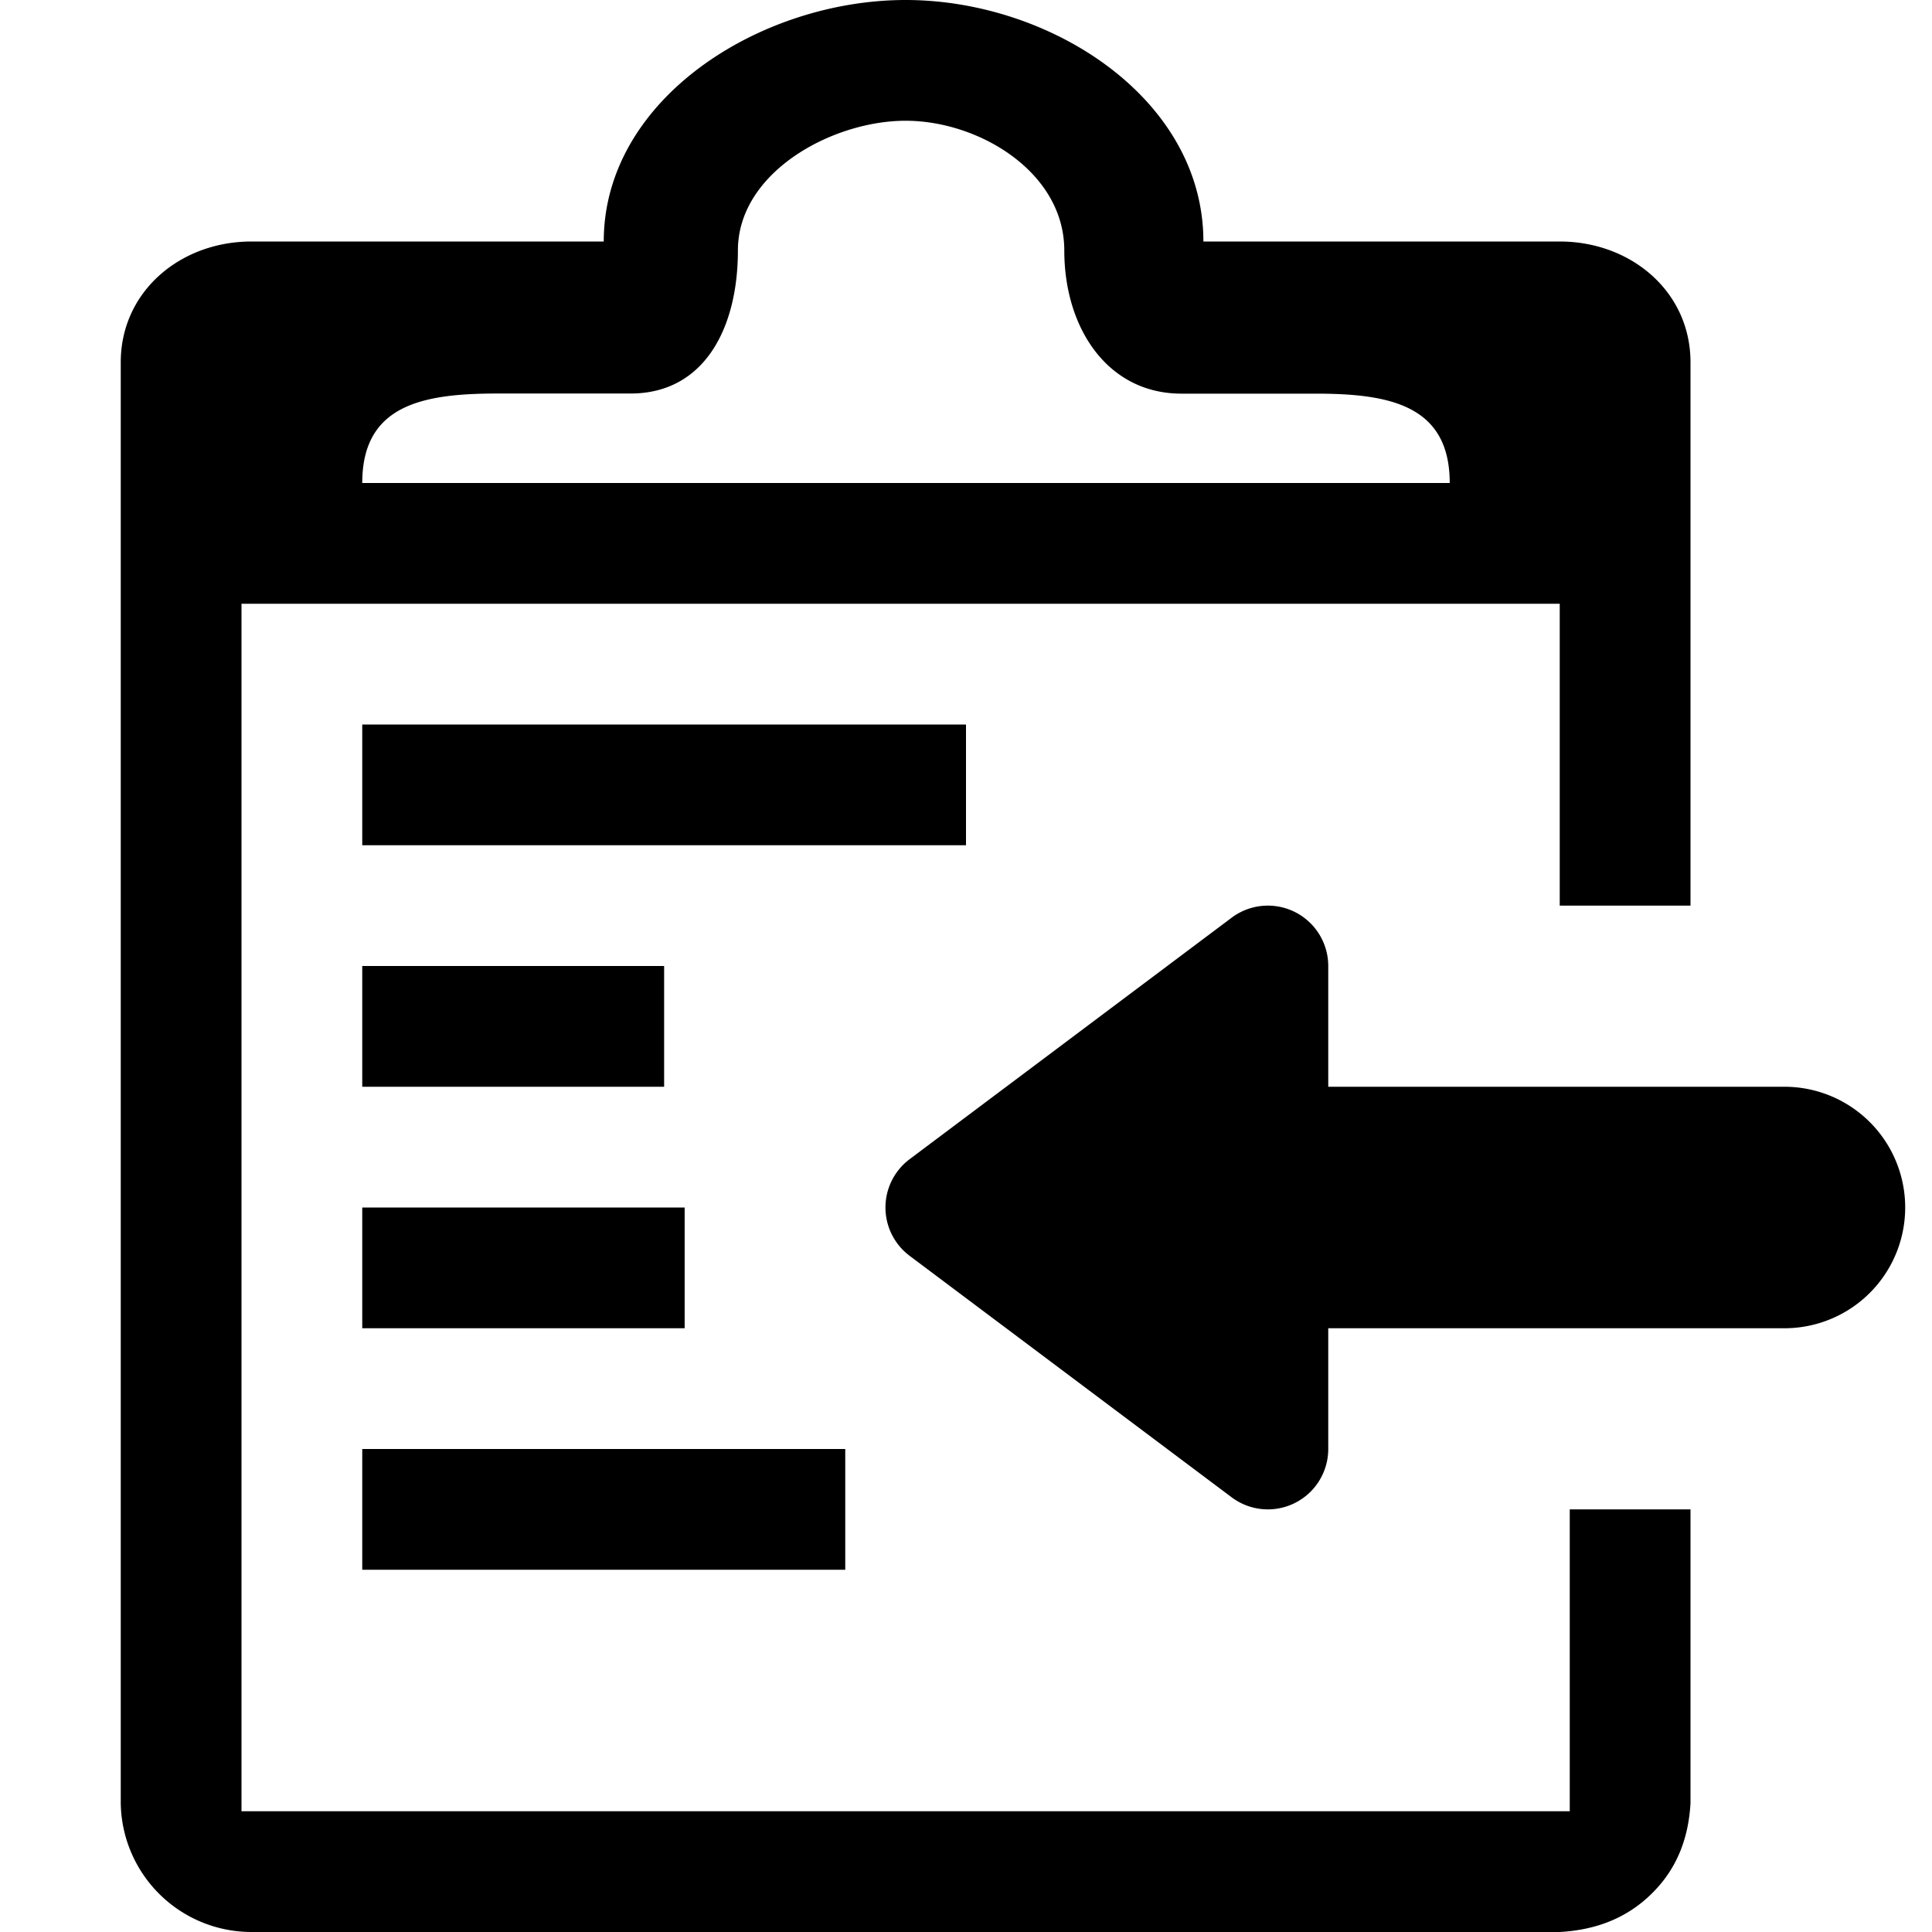 <svg xmlns="http://www.w3.org/2000/svg" width="16" height="16" viewBox="0 0 16 16">
    <g fill="none" fill-rule="evenodd">
        <path d="M0 0h16v16H0z"/>
        <path fill="#000" d="M12.006 4c0-.648-.504-.74-1.111-.74H9.784c-.608 0-.97-.538-.97-1.186C8.814 1.426 8.108 1 7.5 1c-.608 0-1.389.426-1.389 1.074 0 .648-.281 1.185-.889 1.185h-1.11C3.502 3.26 3 3.352 3 4h9.006zM13 12.5h1v2.433c-.017.3-.118.55-.322.75-.203.2-.457.3-.761.317H2.083A1.083 1.083 0 0 1 1 14.933V3c0-.583.49-1 1.083-1H5C5 .817 6.298 0 7.5 0s2.466.817 2.466 2h2.95C13.51 2 14 2.417 14 3v4.5h-1.083V5H2v10h11v-2.5zM3 11h2.67v-1H3v1zm0-2h2.5V8H3v1zm8 0V8a.5.5 0 0 0-.8-.4l-2.667 2a.5.5 0 0 0 0 .8l2.667 2a.5.5 0 0 0 .8-.4v-1h3.778a1 1 0 0 0 0-2H11zM3 7h5V6H3v1zm0 6h4v-1H3v1z"/>
    </g>
</svg>
